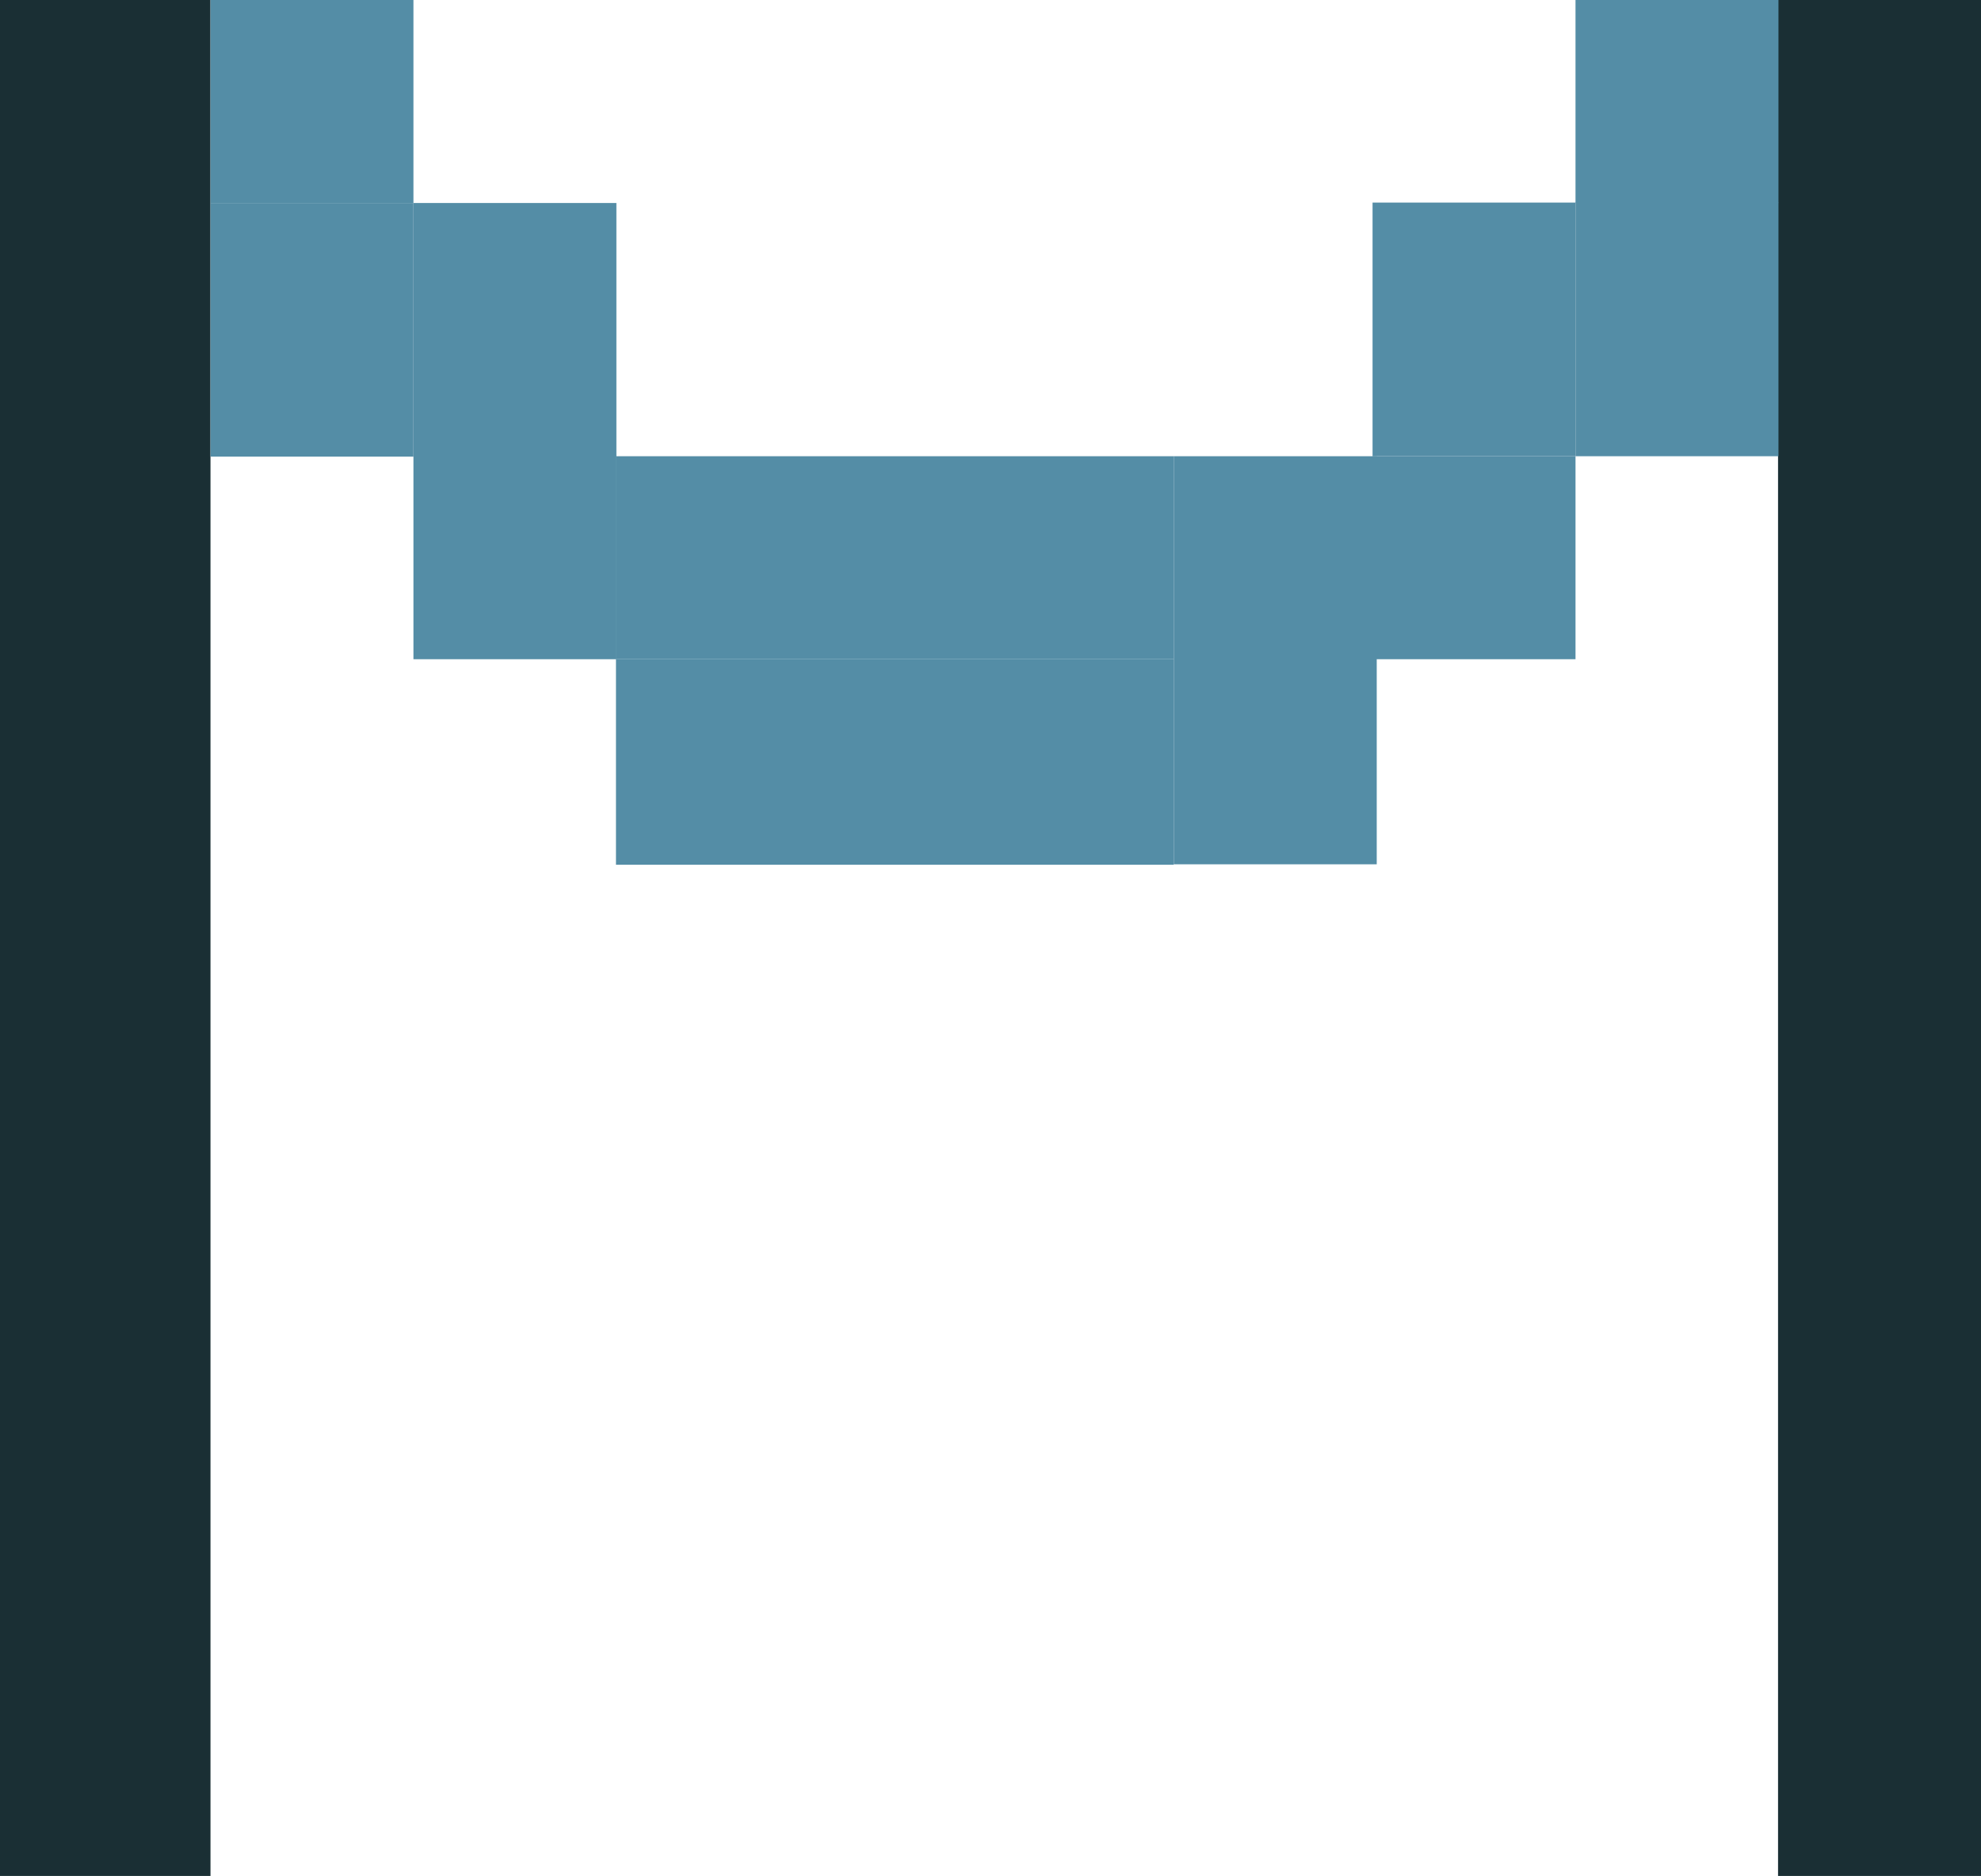<?xml version="1.0" encoding="utf-8"?>
<!-- Generator: Adobe Illustrator 18.1.1, SVG Export Plug-In . SVG Version: 6.00 Build 0)  -->
<svg version="1.1" id="Layer_1" xmlns="http://www.w3.org/2000/svg" xmlns:xlink="http://www.w3.org/1999/xlink" x="0px" y="0px"
	 viewBox="0 0 473.4 448.2" enable-background="new 0 0 473.4 448.2" xml:space="preserve">
<g>
	<rect x="424.9" y="0" fill="#1A2F34" width="48.5" height="448.2"/>
	<rect x="0" y="0" fill="#1A2F34" width="50.3" height="448.2"/>
	<g>
		<rect x="280.5" y="109" fill="#548DA6" width="48.5" height="97.5"/>
		<rect x="50.3" y="0" fill="#548DA6" width="48.5" height="48.5"/>
		<rect x="98.8" y="48.5" fill="#548DA6" width="48.5" height="60.6"/>
		<rect x="147.2" y="109" fill="#548DA6" width="133.3" height="48.5"/>
		<rect x="50.3" y="48.5" fill="#548DA6" width="48.5" height="60.6"/>
		<rect x="98.8" y="109" fill="#548DA6" width="48.5" height="48.5"/>
		<rect x="147.2" y="157.5" fill="#548DA6" width="133.3" height="49.1"/>
		<rect x="376.5" y="0" fill="#548DA6" width="48.5" height="48.5"/>
		<rect x="328" y="48.4" fill="#548DA6" width="48.5" height="60.6"/>
		<rect x="376.5" y="48.4" fill="#548DA6" width="48.5" height="60.6"/>
		<rect x="328" y="109" fill="#548DA6" width="48.5" height="48.5"/>
	</g>
</g>
</svg>
